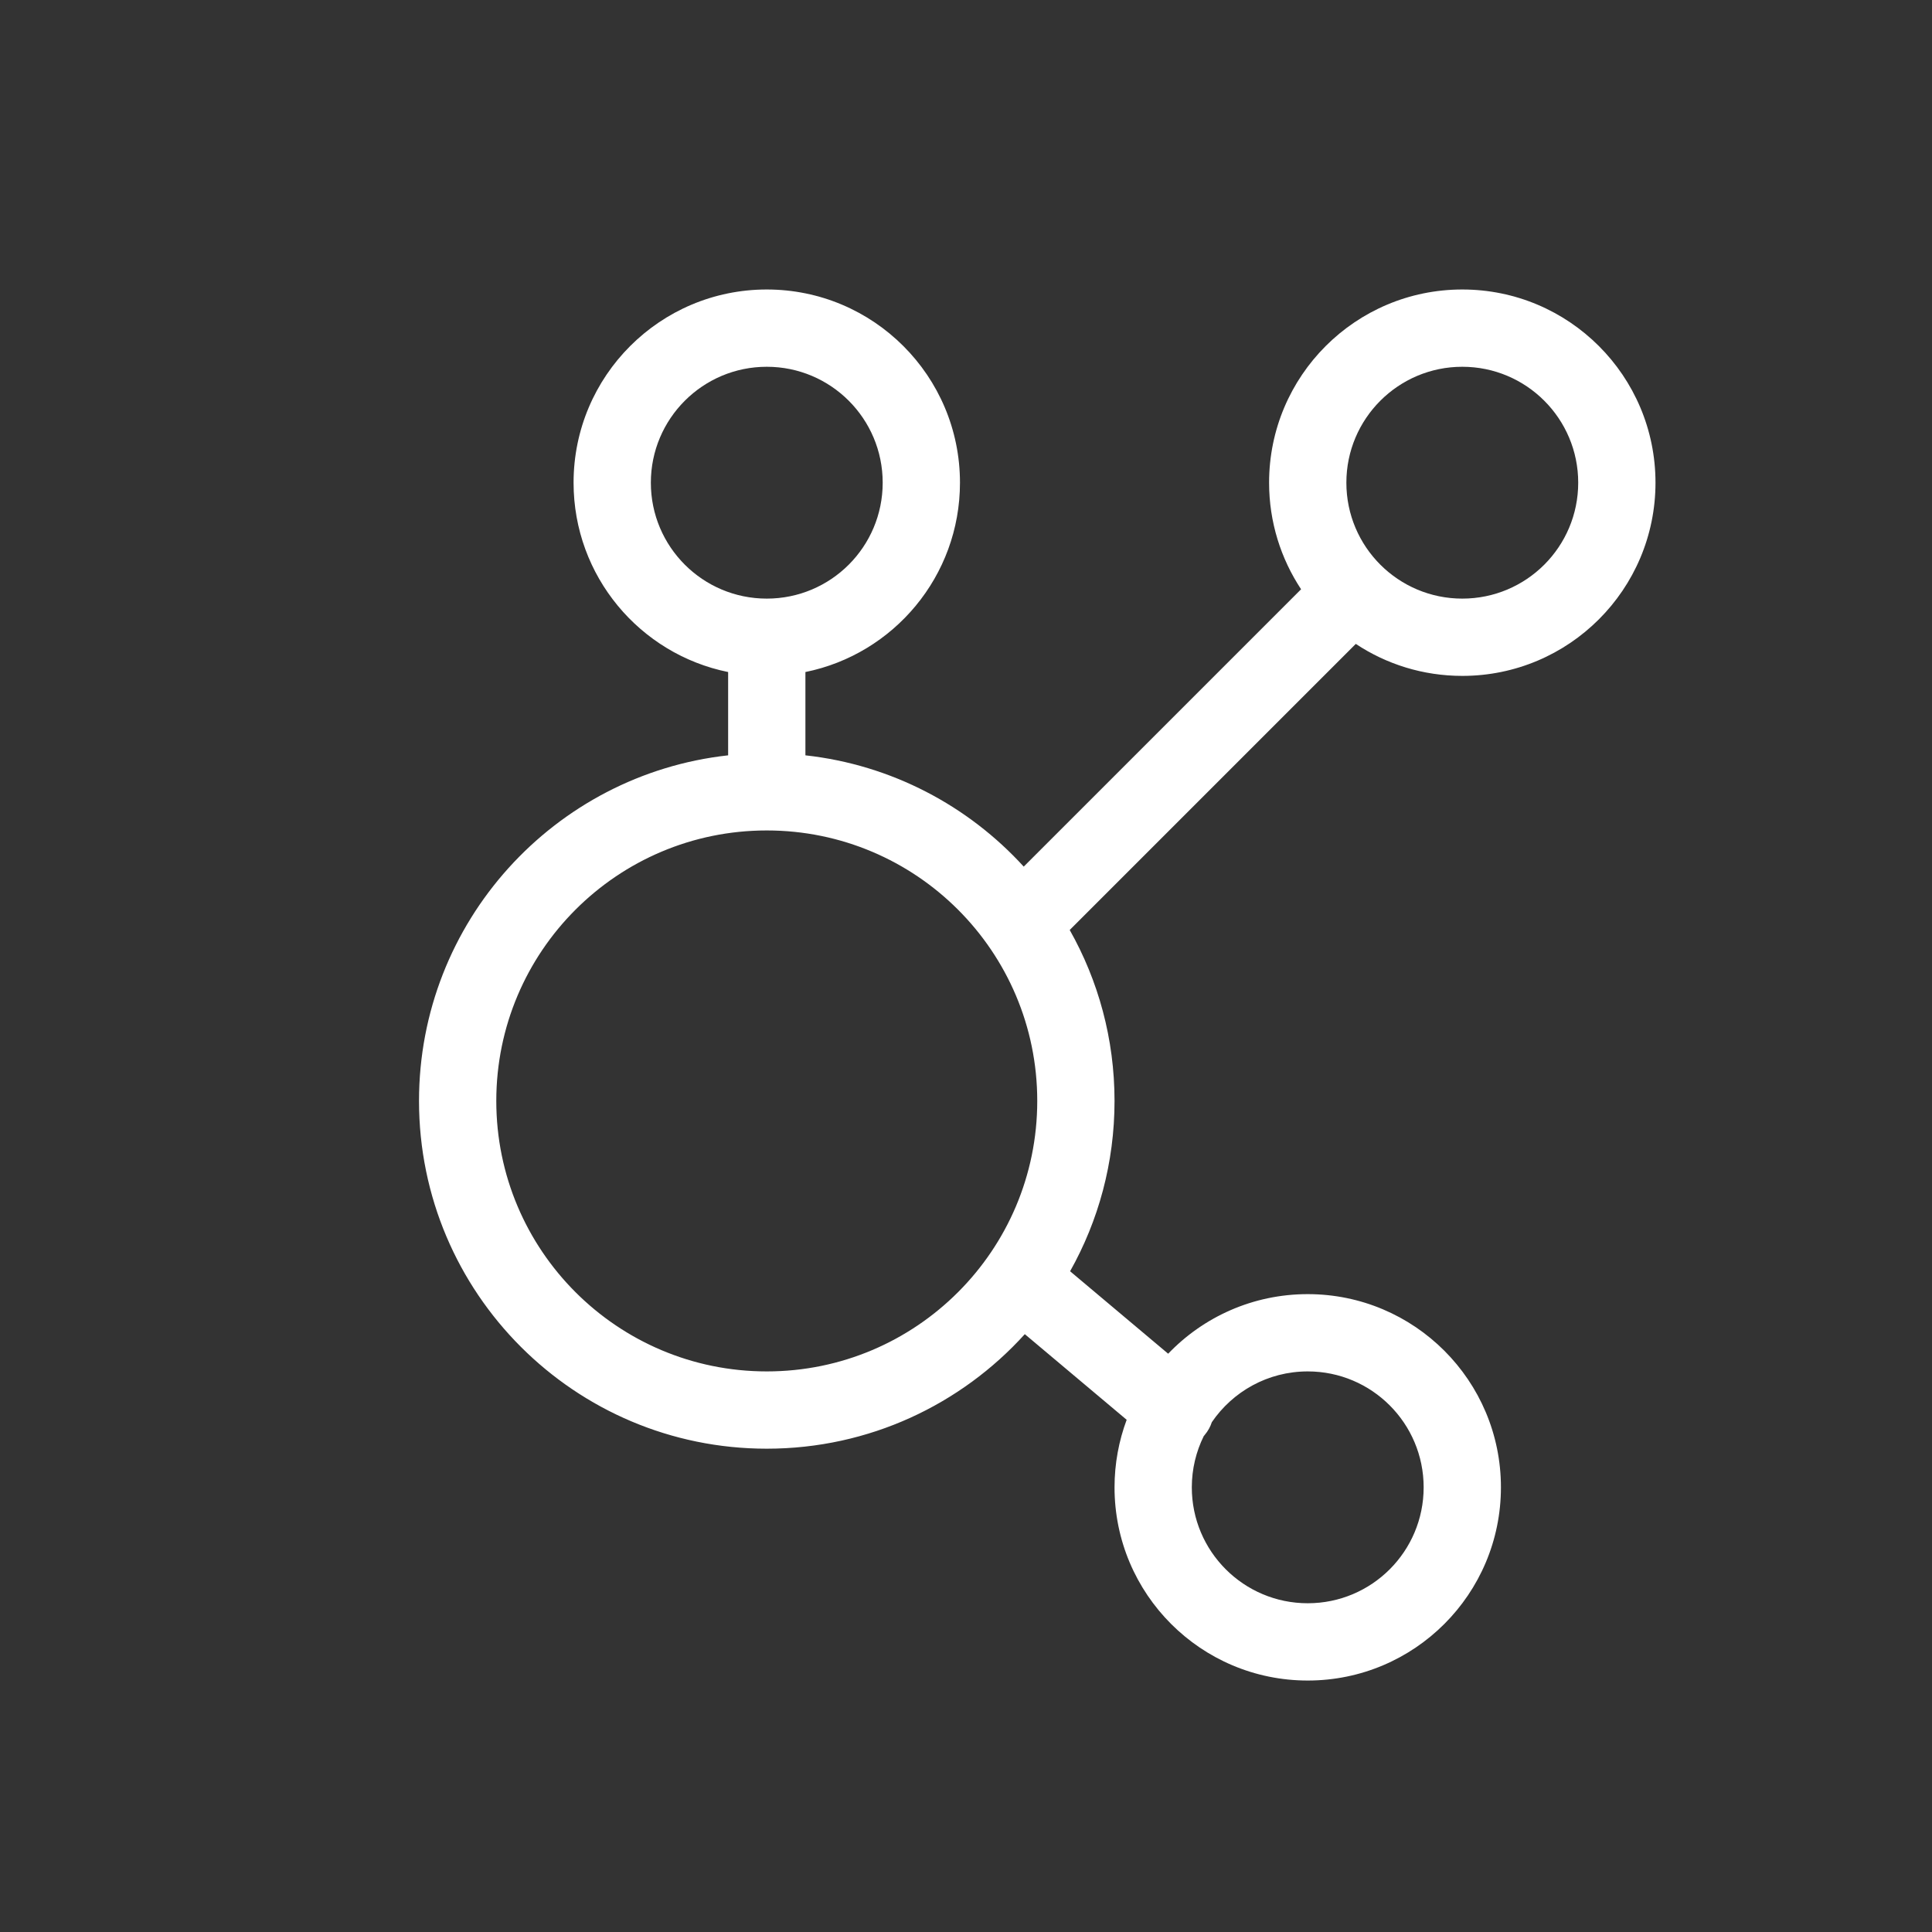 <svg width="25" height="25" viewBox="0 0 25 25" fill="none" xmlns="http://www.w3.org/2000/svg">
<rect x="0" y="0" width="25" height="25" fill="#333333" stroke="none"/>
<path fill-rule="evenodd" clip-rule="evenodd" d="M12.422 6.246C12.422 7.456 11.563 8.465 10.422 8.696V9.774C11.537 9.897 12.53 10.428 13.247 11.214L16.836 7.625C16.575 7.23 16.422 6.756 16.422 6.246C16.422 4.865 17.541 3.746 18.922 3.746C20.303 3.746 21.422 4.865 21.422 6.246C21.422 7.627 20.303 8.746 18.922 8.746C18.413 8.746 17.939 8.594 17.544 8.332L13.842 12.034C14.211 12.687 14.422 13.442 14.422 14.246C14.422 15.047 14.213 15.799 13.847 16.45L15.116 17.517C15.571 17.042 16.212 16.746 16.922 16.746C18.303 16.746 19.422 17.866 19.422 19.246C19.422 20.627 18.303 21.746 16.922 21.746C15.541 21.746 14.422 20.627 14.422 19.246C14.422 18.939 14.478 18.644 14.579 18.372L13.261 17.264C12.437 18.174 11.246 18.746 9.922 18.746C7.437 18.746 5.422 16.732 5.422 14.246C5.422 11.93 7.172 10.022 9.422 9.774V8.696C8.281 8.465 7.422 7.456 7.422 6.246C7.422 4.865 8.541 3.746 9.922 3.746C11.303 3.746 12.422 4.865 12.422 6.246ZM8.422 6.246C8.422 7.075 9.094 7.746 9.922 7.746C10.751 7.746 11.422 7.075 11.422 6.246C11.422 5.418 10.751 4.746 9.922 4.746C9.094 4.746 8.422 5.418 8.422 6.246ZM15.581 18.578L15.577 18.582C15.478 18.782 15.422 19.008 15.422 19.246C15.422 20.075 16.094 20.746 16.922 20.746C17.751 20.746 18.422 20.075 18.422 19.246C18.422 18.418 17.751 17.746 16.922 17.746C16.406 17.746 15.951 18.007 15.681 18.403C15.662 18.462 15.631 18.518 15.589 18.568C15.586 18.571 15.584 18.574 15.581 18.578ZM18.922 7.746C18.094 7.746 17.422 7.075 17.422 6.246C17.422 5.418 18.094 4.746 18.922 4.746C19.751 4.746 20.422 5.418 20.422 6.246C20.422 7.075 19.751 7.746 18.922 7.746ZM9.922 17.746C7.989 17.746 6.422 16.179 6.422 14.246C6.422 12.313 7.989 10.746 9.922 10.746C11.855 10.746 13.422 12.313 13.422 14.246C13.422 16.179 11.855 17.746 9.922 17.746Z" fill="white"/>
</svg>

